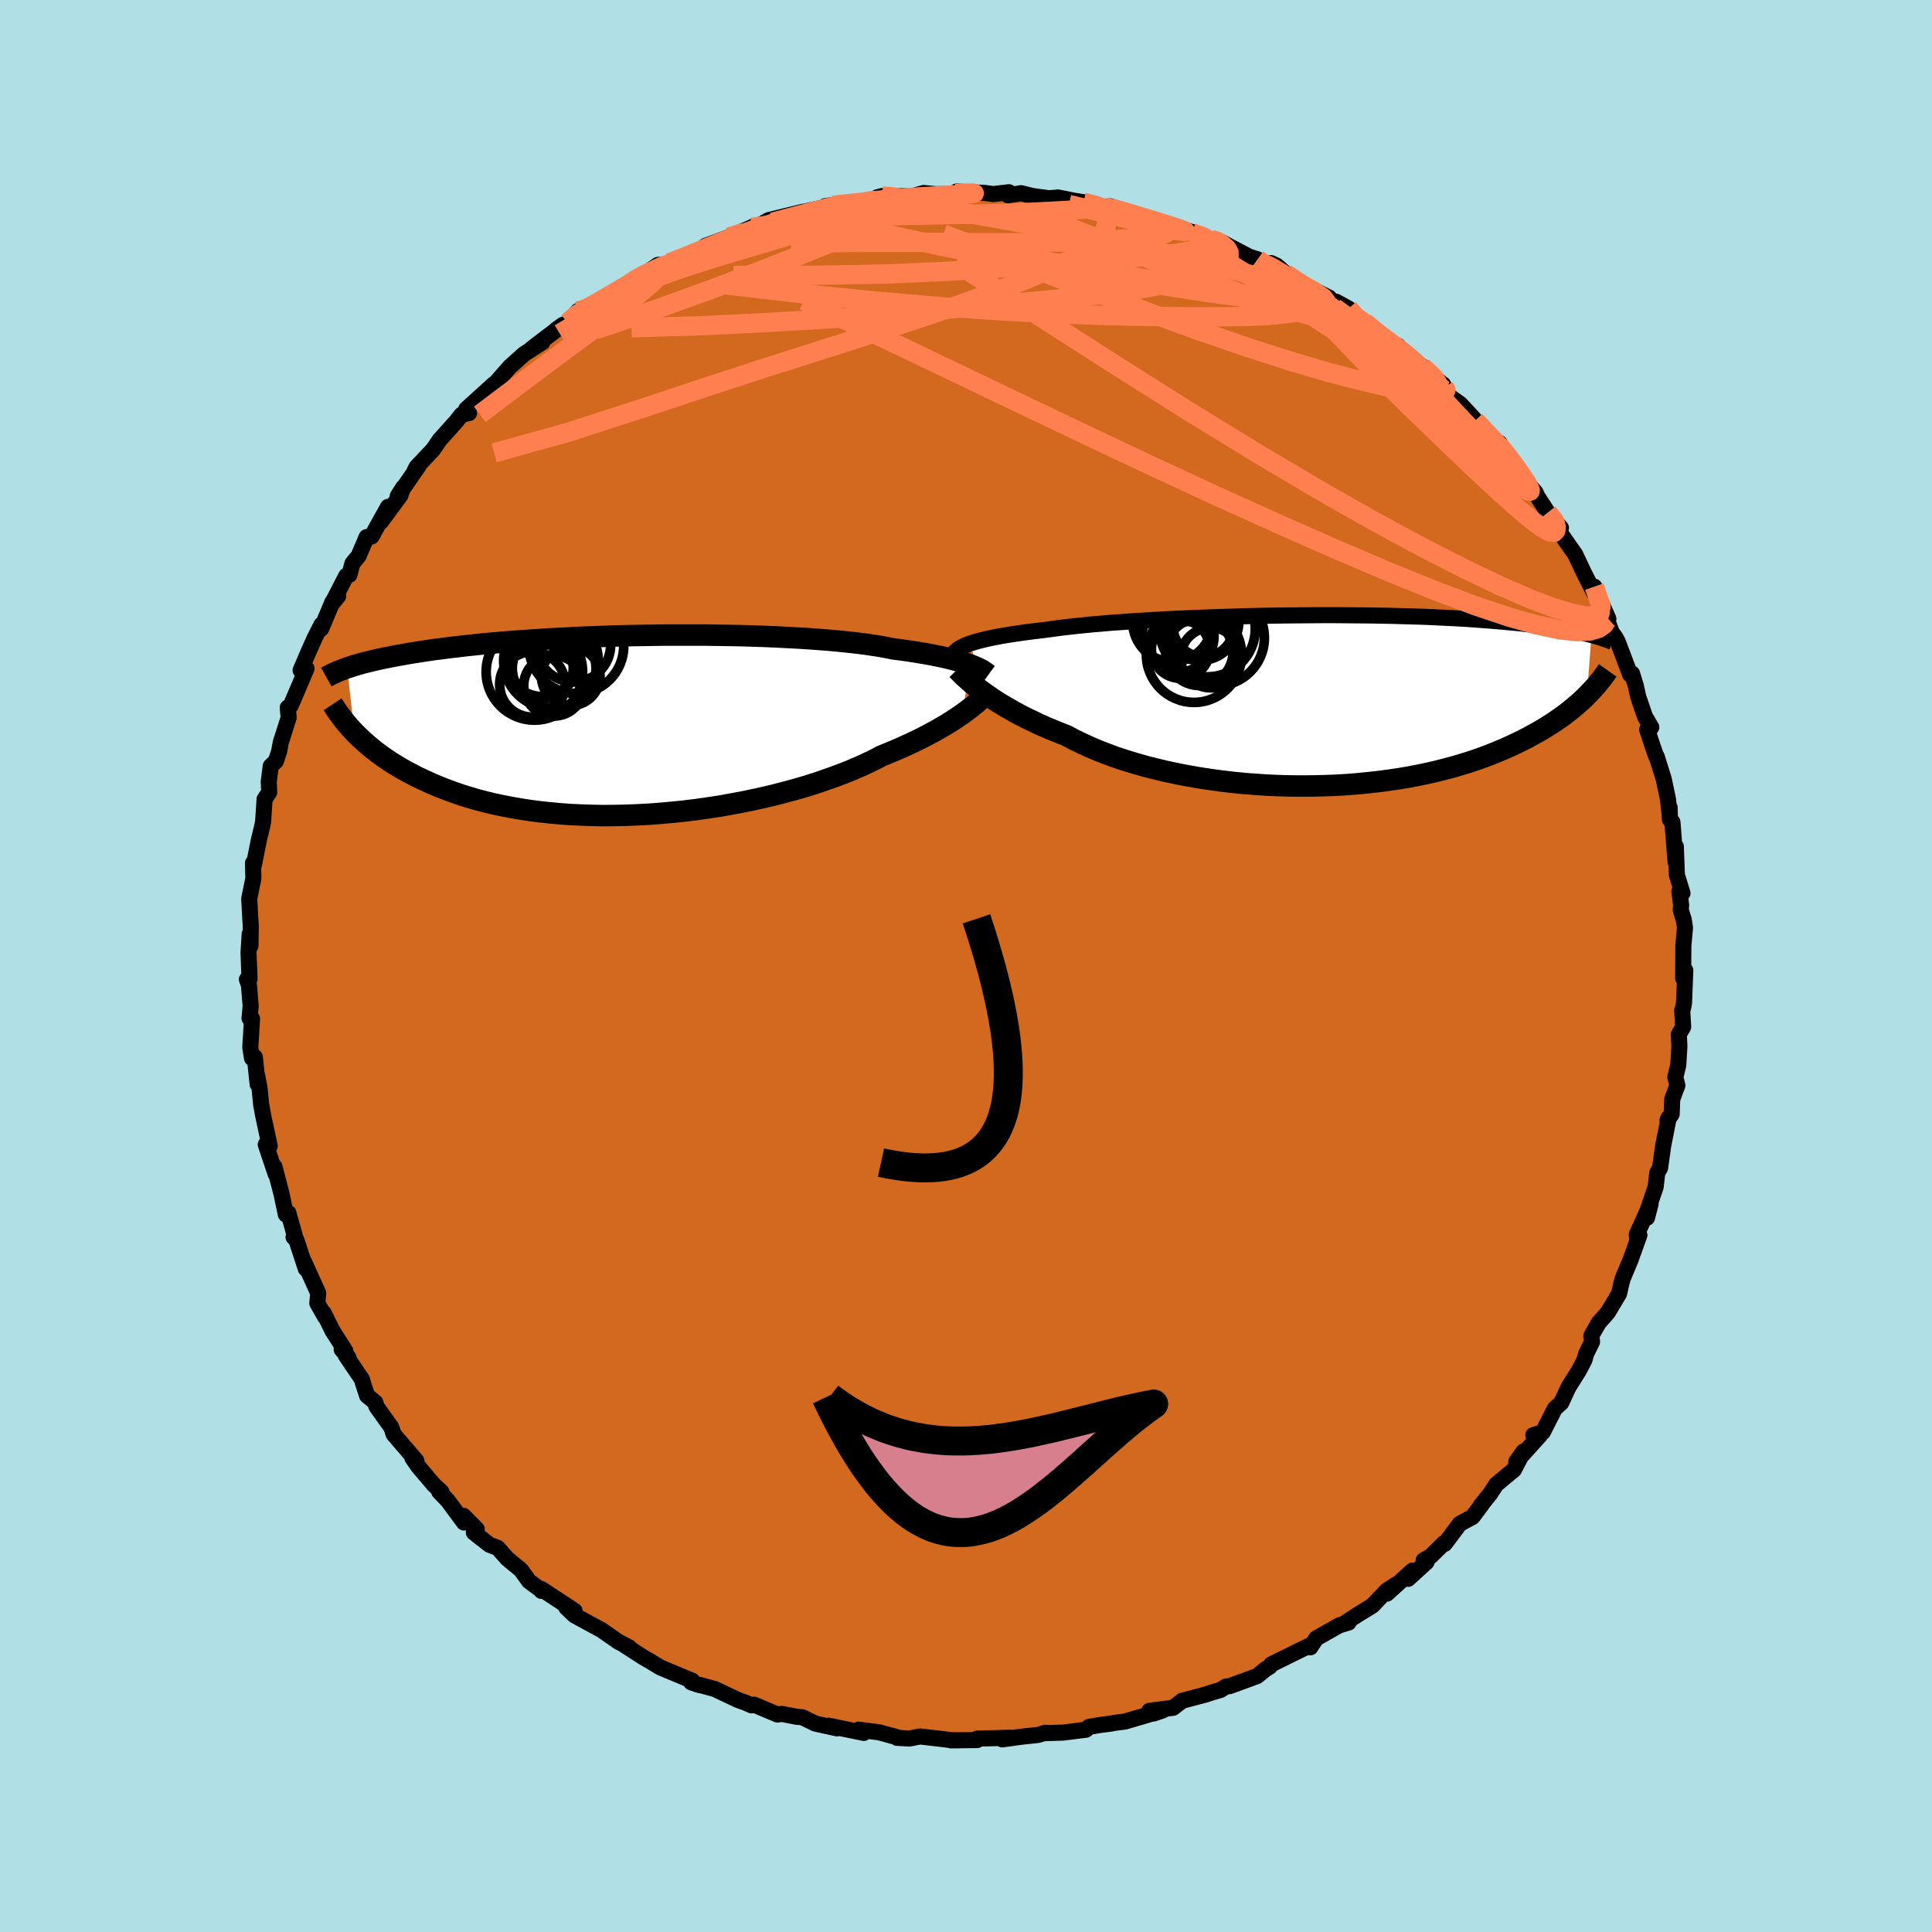 <svg viewBox="-100 -100 200 200" xmlns="http://www.w3.org/2000/svg" width="500" height="500" id="face-svg">
    <defs>
      <clipPath id="leftEyeClipPath">
        <polyline points="35.43,-6.29 35.11,-6.4 34.76,-6.52 34.38,-6.63 33.97,-6.75 33.53,-6.86 33.07,-6.98 32.57,-7.09 32.04,-7.2 31.49,-7.31 30.9,-7.42 30.28,-7.52 29.64,-7.63 28.97,-7.73 28.26,-7.83 27.54,-7.92 26.88,-8.05 26.18,-8.18 25.42,-8.3 24.61,-8.42 23.74,-8.53 22.84,-8.63 21.88,-8.73 20.88,-8.82 19.84,-8.9 18.77,-8.98 17.65,-9.05 16.51,-9.11 15.34,-9.17 14.14,-9.22 12.92,-9.26 11.68,-9.3 10.42,-9.32 9.16,-9.34 7.88,-9.36 6.6,-9.36 5.32,-9.36 4.04,-9.36 2.76,-9.34 1.49,-9.32 0.22,-9.3 -1.02,-9.27 -2.26,-9.23 -3.47,-9.18 -4.67,-9.14 -5.85,-9.08 -7,-9.02 -8.12,-8.96 -9.22,-8.89 -10.29,-8.82 -11.33,-8.75 -12.34,-8.67 -13.32,-8.59 -14.27,-8.51 -15.18,-8.42 -16.06,-8.33 -16.91,-8.24 -17.73,-8.14 -18.51,-8.05 -19.27,-7.95 -19.99,-7.86 -20.68,-7.76 -21.34,-7.66 -21.98,-7.56 -22.59,-7.46 -23.17,-7.36 -23.73,-7.26 -24.27,-7.16 -24.78,-7.06 -25.27,-6.96 -25.74,-6.86 -26.19,-6.76 -26.61,-6.66 -27.02,-6.56 -27.4,-6.46 -27.76,-6.36 -28.11,-6.26 -28.44,-6.16 -28.75,-6.06 -29.04,-5.96 -28.3,0.7 -28,1.01 -27.68,1.31 -27.35,1.62 -27,1.93 -26.63,2.24 -26.25,2.55 -25.85,2.86 -25.42,3.17 -24.98,3.48 -24.52,3.79 -24.04,4.09 -23.53,4.39 -23.01,4.69 -22.46,4.98 -21.89,5.28 -21.3,5.56 -20.68,5.85 -20.04,6.13 -19.37,6.41 -18.67,6.68 -17.95,6.94 -17.2,7.2 -16.42,7.44 -15.61,7.68 -14.77,7.9 -13.9,8.11 -13,8.3 -12.07,8.48 -11.11,8.65 -10.13,8.8 -9.12,8.93 -8.08,9.04 -7.02,9.14 -5.94,9.22 -4.83,9.27 -3.71,9.31 -2.56,9.33 -1.4,9.32 -0.22,9.3 0.96,9.25 2.16,9.19 3.36,9.1 4.57,8.99 5.79,8.87 7,8.72 8.21,8.55 9.41,8.37 10.6,8.16 11.79,7.94 12.95,7.7 14.1,7.45 15.23,7.18 16.34,6.89 17.42,6.6 18.48,6.29 19.5,5.97 20.48,5.63 21.44,5.29 22.35,4.95 23.22,4.6 24.06,4.24 24.84,3.88 25.59,3.52 26.29,3.15 27.02,2.85 27.74,2.55 28.43,2.25 29.09,1.95 29.73,1.65 30.34,1.35 30.93,1.05 31.49,0.75 32.02,0.46 32.52,0.17 33,-0.11 33.45,-0.39 33.88,-0.67 34.27,-0.93 34.65,-1.19" />
      </clipPath>
      <clipPath id="rightEyeClipPath">
        <polyline points="-35.93,-5.91 -35.61,-6.01 -35.27,-6.11 -34.9,-6.21 -34.5,-6.31 -34.06,-6.41 -33.6,-6.51 -33.11,-6.6 -32.58,-6.7 -32.03,-6.79 -31.44,-6.88 -30.83,-6.97 -30.19,-7.06 -29.51,-7.15 -28.81,-7.23 -28.08,-7.32 -27.43,-7.41 -26.71,-7.51 -25.95,-7.6 -25.14,-7.69 -24.27,-7.78 -23.36,-7.87 -22.4,-7.95 -21.4,-8.04 -20.36,-8.11 -19.28,-8.19 -18.17,-8.26 -17.02,-8.33 -15.85,-8.4 -14.65,-8.46 -13.43,-8.51 -12.19,-8.56 -10.94,-8.61 -9.68,-8.65 -8.4,-8.69 -7.12,-8.73 -5.84,-8.76 -4.56,-8.78 -3.29,-8.8 -2.02,-8.81 -0.77,-8.82 0.48,-8.83 1.71,-8.83 2.92,-8.82 4.11,-8.81 5.28,-8.8 6.43,-8.78 7.55,-8.76 8.64,-8.73 9.71,-8.7 10.74,-8.67 11.75,-8.63 12.72,-8.58 13.66,-8.54 14.57,-8.49 15.45,-8.44 16.29,-8.38 17.1,-8.32 17.88,-8.26 18.63,-8.2 19.34,-8.14 20.03,-8.07 20.69,-8.01 21.32,-7.94 21.93,-7.87 22.51,-7.8 23.07,-7.73 23.6,-7.66 24.11,-7.59 24.6,-7.52 25.06,-7.44 25.51,-7.37 25.93,-7.3 26.33,-7.22 26.71,-7.15 27.07,-7.07 27.42,-7 27.75,-6.92 28.05,-6.85 28.35,-6.77 27.88,-0.52 27.6,-0.24 27.3,0.04 26.98,0.32 26.65,0.61 26.3,0.9 25.93,1.19 25.55,1.49 25.15,1.78 24.72,2.07 24.28,2.37 23.82,2.66 23.34,2.96 22.84,3.25 22.31,3.54 21.77,3.84 21.2,4.13 20.61,4.42 19.99,4.71 19.35,5 18.68,5.28 17.99,5.56 17.26,5.84 16.51,6.11 15.73,6.37 14.92,6.62 14.08,6.87 13.21,7.1 12.31,7.33 11.39,7.54 10.43,7.74 9.45,7.93 8.44,8.1 7.41,8.25 6.36,8.39 5.28,8.51 4.18,8.62 3.06,8.71 1.92,8.78 0.77,8.82 -0.4,8.85 -1.58,8.86 -2.77,8.85 -3.96,8.82 -5.16,8.77 -6.36,8.69 -7.56,8.6 -8.76,8.48 -9.95,8.34 -11.13,8.18 -12.3,8 -13.45,7.8 -14.59,7.58 -15.71,7.34 -16.8,7.08 -17.87,6.81 -18.92,6.51 -19.93,6.2 -20.9,5.88 -21.85,5.53 -22.75,5.18 -23.62,4.81 -24.44,4.43 -25.23,4.05 -25.97,3.65 -26.73,3.35 -27.47,3.05 -28.19,2.75 -28.88,2.44 -29.54,2.12 -30.19,1.81 -30.8,1.5 -31.39,1.18 -31.95,0.86 -32.49,0.55 -33,0.24 -33.48,-0.07 -33.93,-0.37 -34.36,-0.67 -34.76,-0.96" />
      </clipPath>
      <filter id="fuzzy">
        <feTurbulence id="turbulence" baseFrequency="0.05" numOctaves="3" type="noise" result="noise" />
        <feDisplacementMap in="SourceGraphic" in2="noise" scale="2" />
      </filter>
      <linearGradient id="rainbowGradient" x1="0%" y1="0%" x2="100%" y2="0%">
        <stop offset="0%" style="stop-color: [object Object]; stop-opacity: 1" />
        <stop offset="50%" style="stop-color: [object Object]; stop-opacity: 1" />
        <stop offset="100%" style="stop-color: [object Object]; stop-opacity: 1" />
      </linearGradient>
    </defs>
    <rect x="-100" y="-100" width="100%" height="100%" fill="rgb(176, 224, 230)" />
    <polyline id="faceContour" points="74.24,1.25 74.46,0.45 74.33,3.83 74.23,4.37 74.14,4.58 74.24,6.31 73.79,7.08 73.85,8.32 73.73,10.29 73.43,11.5 73.64,12.37 73.11,13.78 73.05,15.33 72.62,15.98 72.75,15.68 72.17,18.62 71.85,20.91 71.56,21.41 71.39,22.88 70.47,25.57 70.5,26.06 70.87,24.62 69.44,27.79 69.48,28.24 69.71,27.86 68.8,30.4 67.97,32.39 67.81,33 67.61,33.91 66.46,35.84 66.3,36.03 65.49,36.95 64.73,38.28 64.81,38.9 64.19,40.16 64.03,40.76 63.49,41.81 62.37,43.6 61.62,45.22 60.96,45.81 59.71,48.26 58.73,48.56 59.42,48.58 56.97,51.3 57.71,50.26 56.72,52.15 54.88,53.68 54.29,54.6 53.27,55.87 53.39,55.75 52.44,57.03 51.12,57.74 49.56,59.82 49.47,59.76 48.11,61.1 47.38,61.52 47.68,61.7 45.77,63.44 46.21,62.59 43.58,64.97 44.58,63.99 43.55,64.66 42.08,66.21 40.52,67.17 39.39,67.91 39.61,67.96 38.63,68.26 36.26,69.6 35.65,70.53 35.64,70.31 34.21,71.01 31.61,72.29 31.46,72.51 30.98,72.82 30.13,73.51 27.32,74.54 26.91,74.59 26.36,74.94 25.5,75.19 24.81,75.42 22.38,76.06 21.44,76.79 18.99,77.1 19.44,77.38 20.37,77.06 16.47,78.21 15.31,78.36 15.11,78.41 13.8,78.58 12.72,78.77 12.42,79.06 10.02,79.36 8,79.42 8.2,79.38 7.46,79.6 5.69,79.79 3.75,80.06 4.58,79.89 1.16,79.98 1.16,80.13 -1.58,80.16 -0.79,80.16 -1.64,80.13 -2.39,80.03 -4.76,79.76 -5.86,79.97 -7.14,79.9 -7.09,79.85 -8.99,79.33 -11.13,79.05 -10.58,79.39 -14.24,78.64 -13.35,78.92 -15.61,78.42 -16.94,77.77 -17.53,77.72 -19.09,77.42 -19.51,77.49 -21.93,76.47 -22.19,76.54 -22.75,76.29 -23.61,75.98 -26.02,74.84 -27.58,74.42 -27.6,74.44 -28.44,74.16 -28.34,73.99 -30.91,72.92 -31.66,72.6 -32.73,71.95 -33.38,71.58 -35.38,70.29 -34.88,70.53 -35.99,69.95 -37.73,68.74 -39.17,67.96 -40.54,67.21 -41.37,66.42 -40.52,66.75 -43.98,64.48 -43.95,64.69 -43.92,64.65 -45.24,63.68 -46.08,62.51 -47.47,61.37 -48.47,60.24 -49.34,59.91 -50.95,58.64 -50.65,58.3 -52.01,56.92 -51.97,57.61 -53.64,55.35 -54.54,54.41 -54.31,54.43 -55.11,53.69 -56.7,51.81 -57.31,50.93 -56.89,51.23 -59.25,48.48 -59.49,47.76 -61.04,45.59 -61.14,45.18 -62,44.48 -62.44,43.13 -62.53,42.79 -64.22,40.29 -63.94,40.52 -64.63,39.69 -64.25,39.85 -65.57,37.78 -66.5,35.9 -66.36,36.3 -67.15,34.91 -67.06,33.86 -68.53,30.61 -68.34,31.35 -69.32,28.36 -69.61,28.07 -69.49,27.9 -70.15,25.56 -70.41,25.72 -70.85,23.63 -71.59,20.77 -71.46,21.55 -72.49,18.48 -72.13,18.62 -72.08,18.63 -72.75,15.52 -72.96,14.37 -73.14,12.58 -73.39,11.3 -73.33,12.24 -73.62,9.43 -73.91,9.55 -74.09,8.44 -73.91,5.46 -74.17,5.41 -74.05,4.15 -74.23,1.97 -74.44,1.38 -74.17,1.33 -74.27,-1.38 -74.15,-3.31 -74.07,-2.09 -74.04,-4.15 -74.09,-4.94 -74.2,-6.97 -73.77,-9.08 -73.81,-10.66 -73.72,-10.46 -73.19,-13.1 -72.85,-14.49 -72.76,-14.97 -72.61,-17.27 -72.13,-17.98 -72.18,-19.08 -71.97,-20.7 -71.44,-21.2 -71.11,-22.19 -70.93,-23.16 -70.12,-25.7 -70.21,-26.76 -69.9,-26.96 -68.75,-29.65 -68.27,-30.79 -68.88,-30.61 -68.13,-32.37 -67.44,-33.92 -66.72,-35.34 -66.75,-34.91 -65.58,-37.7 -64.99,-38.29 -65.65,-37.49 -64.15,-40.4 -63.83,-40.49 -63.52,-41.67 -62.88,-42.45 -62.05,-44.4 -61.54,-44.46 -59.83,-47.53 -60.58,-45.97 -58.55,-48.72 -58.28,-49.51 -58.83,-48.64 -56.64,-51.8 -57.23,-50.95 -56.88,-51.65 -55.17,-53.46 -54.48,-54.47 -52.74,-56.41 -52.22,-57.07 -51.45,-57.24 -51.74,-57.64 -48.86,-60.25 -49.22,-59.73 -48.52,-60.55 -47.2,-62.05 -45.76,-63.34 -43.85,-64.57 -45.06,-63.82 -44.66,-64.15 -41.73,-66.37 -42.42,-65.88 -41.23,-66.61 -40.17,-67.8 -39.59,-67.8 -38.63,-68.4 -36.68,-69.54 -35.02,-70.52 -34.09,-71.28 -32.77,-71.73 -33.31,-71.61 -31.88,-72.58 -31.15,-72.62 -30.71,-72.79 -27.61,-74.01 -27.42,-74.05 -26.98,-74.54 -24.55,-75.45 -23.6,-75.85 -22.18,-76.47 -22.06,-76.54 -21.68,-76.5 -20.43,-77.21 -16.85,-78.08 -16.79,-77.92 -16.72,-78.09 -13.78,-78.73 -14.58,-78.66 -11.88,-79.06 -11.26,-78.92 -9.27,-79.45 -9.2,-79.57 -8.68,-79.71 -7.59,-79.59 -6.84,-79.7 -5.59,-79.68 -4.38,-80.02 -3.14,-79.9 -1.07,-79.92 -0.98,-80.17 1.92,-80.03 2.82,-79.91 4.44,-80.1 4.35,-79.78 5.7,-80 6.87,-79.71 8.58,-79.48 9.42,-79.54 9.5,-79.56 11.31,-79.2 12.15,-79.07 14.36,-78.57 14.48,-78.45 14.93,-78.64 16.37,-78.19 17.45,-77.68 18.57,-77.4 19.6,-77.18 23.77,-75.86 23.39,-75.91 25.35,-75.22 26.1,-75.1 26.74,-74.79 27.46,-74.4 29.29,-73.44 30.18,-73.15 30.16,-72.76 31.6,-72.76 32.19,-72.48 33.09,-71.68 33.31,-71.34 37.6,-69.18 37.64,-68.75 38.31,-68.77 39.6,-68.06 40.35,-67.37 39.89,-67.53 41.26,-66.65 42.83,-65.41 43.22,-64.79 45.16,-63.72 44.73,-64.2 45.24,-63.47 47.24,-62.06 49.32,-60.22 49.39,-60.2 49.98,-59.02 51.13,-58.21 51.71,-57.6 52.62,-56.61 52.72,-56.47 54.91,-54.01 55.22,-54.15 55.8,-53.14 57.68,-50.78 57.41,-50.86 57.88,-50.27 58.96,-49.02 59.13,-48.64 60.23,-46.94 61.59,-45.35 60.78,-46.26 61.7,-44.56 62.24,-43.79 63.08,-42.59 63.92,-40.8 65.01,-38.65 65.04,-39.27 66.5,-35.93 66.21,-36.25 66.84,-34.54 67.21,-34.04 67.46,-33.59 68.76,-30.16 68.95,-30.27 69.34,-29 69.59,-27.86 70.29,-25.82 70.94,-24.71 70.51,-24.48 71.1,-22.7 71.43,-21.75 71.5,-21.68 72.23,-19.35 72.67,-17.26 72.85,-15.57 72.84,-16.4 72.87,-15.15 73.13,-14.9 73.45,-10.79 73.48,-12.37 73.59,-9.42 74.17,-7.54 73.85,-7.73 74.03,-6.31 73.99,-5.8 74.3,-4.8 74.43,-3.96 74.26,-2.12 74.24,1.25 74.46,0.45" fill="rgb(210, 105, 30)" stroke="black" stroke-width="1.667" stroke-linejoin="round" filter="url(#fuzzy)" />
    <g transform="translate(36.4 -27.49)">
      <polyline id="rightCountour" points="-35.93,-5.91 -35.61,-6.01 -35.27,-6.11 -34.9,-6.21 -34.5,-6.31 -34.06,-6.41 -33.6,-6.51 -33.11,-6.6 -32.58,-6.7 -32.03,-6.79 -31.44,-6.88 -30.83,-6.97 -30.19,-7.06 -29.51,-7.15 -28.81,-7.23 -28.08,-7.32 -27.43,-7.41 -26.71,-7.51 -25.95,-7.6 -25.14,-7.69 -24.27,-7.78 -23.36,-7.87 -22.4,-7.95 -21.4,-8.04 -20.36,-8.11 -19.28,-8.19 -18.17,-8.26 -17.02,-8.33 -15.85,-8.4 -14.65,-8.46 -13.43,-8.51 -12.19,-8.56 -10.94,-8.61 -9.68,-8.65 -8.4,-8.69 -7.12,-8.73 -5.84,-8.76 -4.56,-8.78 -3.29,-8.8 -2.02,-8.81 -0.77,-8.82 0.48,-8.83 1.71,-8.83 2.92,-8.82 4.11,-8.81 5.28,-8.8 6.43,-8.78 7.55,-8.76 8.64,-8.73 9.71,-8.7 10.74,-8.67 11.75,-8.63 12.72,-8.58 13.66,-8.54 14.57,-8.49 15.45,-8.44 16.29,-8.38 17.1,-8.32 17.88,-8.26 18.63,-8.2 19.34,-8.14 20.03,-8.07 20.69,-8.01 21.32,-7.94 21.93,-7.87 22.51,-7.8 23.07,-7.73 23.6,-7.66 24.11,-7.59 24.6,-7.52 25.06,-7.44 25.51,-7.37 25.93,-7.3 26.33,-7.22 26.71,-7.15 27.07,-7.07 27.42,-7 27.75,-6.92 28.05,-6.85 28.35,-6.77 27.88,-0.52 27.6,-0.24 27.3,0.04 26.98,0.32 26.65,0.61 26.3,0.9 25.93,1.19 25.55,1.49 25.15,1.78 24.72,2.07 24.28,2.37 23.82,2.66 23.34,2.96 22.84,3.25 22.31,3.54 21.77,3.84 21.2,4.13 20.61,4.42 19.99,4.71 19.35,5 18.68,5.28 17.99,5.56 17.26,5.84 16.51,6.11 15.73,6.37 14.92,6.62 14.08,6.87 13.21,7.1 12.31,7.33 11.39,7.54 10.43,7.74 9.45,7.93 8.44,8.1 7.41,8.25 6.36,8.39 5.28,8.51 4.18,8.62 3.06,8.71 1.92,8.78 0.77,8.82 -0.4,8.85 -1.58,8.86 -2.77,8.85 -3.96,8.82 -5.16,8.77 -6.36,8.69 -7.56,8.6 -8.76,8.48 -9.95,8.34 -11.13,8.18 -12.3,8 -13.45,7.8 -14.59,7.58 -15.71,7.34 -16.8,7.08 -17.87,6.81 -18.92,6.51 -19.93,6.2 -20.9,5.88 -21.85,5.53 -22.75,5.18 -23.62,4.81 -24.44,4.43 -25.23,4.05 -25.97,3.65 -26.73,3.35 -27.47,3.05 -28.19,2.75 -28.88,2.44 -29.54,2.12 -30.19,1.81 -30.8,1.5 -31.39,1.18 -31.95,0.86 -32.49,0.55 -33,0.24 -33.48,-0.07 -33.93,-0.37 -34.36,-0.67 -34.76,-0.96" fill="white" stroke="white" stroke-width="0" stroke-linejoin="round" filter="url(#fuzzy)" />
    </g>
    <g transform="translate(-35.02 -24.9)">
      <polyline id="leftCountour" points="35.43,-6.29 35.11,-6.4 34.76,-6.52 34.38,-6.63 33.97,-6.75 33.53,-6.86 33.07,-6.98 32.57,-7.09 32.04,-7.2 31.49,-7.31 30.9,-7.42 30.28,-7.52 29.64,-7.63 28.97,-7.73 28.26,-7.83 27.54,-7.92 26.88,-8.05 26.18,-8.18 25.42,-8.3 24.61,-8.42 23.74,-8.53 22.84,-8.63 21.88,-8.73 20.88,-8.82 19.84,-8.9 18.77,-8.98 17.65,-9.05 16.51,-9.11 15.34,-9.17 14.14,-9.22 12.92,-9.26 11.68,-9.3 10.42,-9.32 9.16,-9.34 7.88,-9.36 6.6,-9.36 5.32,-9.36 4.04,-9.36 2.76,-9.34 1.49,-9.32 0.22,-9.3 -1.02,-9.27 -2.26,-9.23 -3.47,-9.18 -4.67,-9.14 -5.85,-9.08 -7,-9.02 -8.12,-8.96 -9.22,-8.89 -10.29,-8.82 -11.33,-8.75 -12.34,-8.67 -13.32,-8.59 -14.27,-8.51 -15.18,-8.42 -16.06,-8.33 -16.91,-8.24 -17.73,-8.14 -18.51,-8.05 -19.27,-7.95 -19.99,-7.86 -20.68,-7.76 -21.34,-7.66 -21.98,-7.56 -22.59,-7.46 -23.17,-7.36 -23.73,-7.26 -24.27,-7.16 -24.78,-7.06 -25.27,-6.96 -25.74,-6.86 -26.19,-6.76 -26.61,-6.66 -27.02,-6.56 -27.4,-6.46 -27.76,-6.36 -28.11,-6.26 -28.44,-6.16 -28.75,-6.06 -29.04,-5.96 -28.3,0.7 -28,1.01 -27.68,1.31 -27.35,1.62 -27,1.93 -26.63,2.24 -26.25,2.55 -25.85,2.86 -25.42,3.17 -24.98,3.48 -24.52,3.79 -24.04,4.09 -23.53,4.39 -23.01,4.69 -22.46,4.98 -21.89,5.28 -21.3,5.56 -20.68,5.85 -20.04,6.13 -19.37,6.41 -18.67,6.68 -17.95,6.94 -17.2,7.2 -16.42,7.44 -15.61,7.68 -14.77,7.9 -13.9,8.11 -13,8.3 -12.07,8.48 -11.11,8.65 -10.13,8.8 -9.12,8.93 -8.08,9.04 -7.02,9.14 -5.94,9.22 -4.83,9.27 -3.71,9.31 -2.56,9.33 -1.4,9.32 -0.22,9.3 0.96,9.25 2.16,9.19 3.36,9.1 4.57,8.99 5.79,8.87 7,8.72 8.21,8.55 9.41,8.37 10.6,8.16 11.79,7.94 12.95,7.7 14.1,7.45 15.23,7.18 16.34,6.89 17.42,6.6 18.48,6.29 19.5,5.97 20.48,5.63 21.44,5.29 22.35,4.95 23.22,4.6 24.06,4.24 24.84,3.88 25.59,3.52 26.29,3.15 27.02,2.85 27.74,2.55 28.43,2.25 29.09,1.95 29.73,1.65 30.34,1.35 30.93,1.05 31.49,0.75 32.02,0.46 32.52,0.17 33,-0.11 33.45,-0.39 33.88,-0.67 34.27,-0.93 34.65,-1.19" fill="white" stroke="white" stroke-width="0" stroke-linejoin="round" filter="url(#fuzzy)" />
    </g>
    <g transform="translate(36.4 -27.49)">
      <polyline id="rightUpper" points="-37.68,-4.83 -37.6,-4.94 -37.5,-5.05 -37.38,-5.16 -37.25,-5.27 -37.09,-5.38 -36.91,-5.48 -36.7,-5.59 -36.47,-5.7 -36.21,-5.8 -35.93,-5.91 -35.61,-6.01 -35.27,-6.11 -34.9,-6.21 -34.5,-6.31 -34.06,-6.41 -33.6,-6.51 -33.11,-6.6 -32.58,-6.7 -32.03,-6.79 -31.44,-6.88 -30.83,-6.97 -30.19,-7.06 -29.51,-7.15 -28.81,-7.23 -28.08,-7.32 -27.43,-7.41 -26.71,-7.51 -25.95,-7.6 -25.14,-7.69 -24.27,-7.78 -23.36,-7.87 -22.4,-7.95 -21.4,-8.04 -20.36,-8.11 -19.28,-8.19 -18.17,-8.26 -17.02,-8.33 -15.85,-8.4 -14.65,-8.46 -13.43,-8.51 -12.19,-8.56 -10.94,-8.61 -9.68,-8.65 -8.4,-8.69 -7.12,-8.73 -5.84,-8.76 -4.56,-8.78 -3.29,-8.8 -2.02,-8.81 -0.77,-8.82 0.48,-8.83 1.71,-8.83 2.92,-8.82 4.11,-8.81 5.28,-8.8 6.43,-8.78 7.55,-8.76 8.64,-8.73 9.71,-8.7 10.74,-8.67 11.75,-8.63 12.72,-8.58 13.66,-8.54 14.57,-8.49 15.45,-8.44 16.29,-8.38 17.1,-8.32 17.88,-8.26 18.63,-8.2 19.34,-8.14 20.03,-8.07 20.69,-8.01 21.32,-7.94 21.93,-7.87 22.51,-7.8 23.07,-7.73 23.6,-7.66 24.11,-7.59 24.6,-7.52 25.06,-7.44 25.51,-7.37 25.93,-7.3 26.33,-7.22 26.71,-7.15 27.07,-7.07 27.42,-7 27.75,-6.92 28.05,-6.85 28.35,-6.77 28.62,-6.7 28.89,-6.62 29.14,-6.55 29.37,-6.47 29.59,-6.4 29.8,-6.33 30,-6.26 30.18,-6.19 30.35,-6.12 30.52,-6.05" fill="none" stroke="black" stroke-width="1.667" stroke-linejoin="round" filter="url(#fuzzy)" />
      <polyline id="rightLower" points="-37.32,-3.2 -37.17,-3.05 -37,-2.88 -36.81,-2.69 -36.6,-2.48 -36.35,-2.26 -36.09,-2.02 -35.8,-1.77 -35.48,-1.51 -35.13,-1.24 -34.76,-0.96 -34.36,-0.67 -33.93,-0.37 -33.48,-0.07 -33,0.24 -32.49,0.55 -31.95,0.86 -31.39,1.18 -30.8,1.5 -30.19,1.81 -29.54,2.12 -28.88,2.44 -28.19,2.75 -27.47,3.05 -26.73,3.35 -25.97,3.65 -25.23,4.05 -24.44,4.43 -23.62,4.81 -22.75,5.18 -21.85,5.53 -20.9,5.88 -19.93,6.2 -18.92,6.51 -17.87,6.81 -16.8,7.08 -15.71,7.34 -14.59,7.58 -13.45,7.8 -12.3,8 -11.13,8.18 -9.95,8.34 -8.76,8.48 -7.56,8.6 -6.36,8.69 -5.16,8.77 -3.96,8.82 -2.77,8.85 -1.58,8.86 -0.4,8.85 0.77,8.82 1.92,8.78 3.06,8.71 4.18,8.62 5.28,8.51 6.36,8.39 7.41,8.25 8.44,8.1 9.45,7.93 10.43,7.74 11.39,7.54 12.31,7.33 13.21,7.1 14.08,6.87 14.92,6.62 15.73,6.37 16.51,6.11 17.26,5.84 17.99,5.56 18.68,5.28 19.35,5 19.99,4.71 20.61,4.42 21.2,4.13 21.77,3.84 22.31,3.54 22.84,3.25 23.34,2.96 23.82,2.66 24.28,2.37 24.72,2.07 25.15,1.78 25.55,1.49 25.93,1.19 26.3,0.9 26.65,0.61 26.98,0.32 27.3,0.04 27.6,-0.24 27.88,-0.52 28.15,-0.8 28.41,-1.07 28.65,-1.34 28.89,-1.61 29.1,-1.87 29.31,-2.12 29.51,-2.38 29.69,-2.63 29.86,-2.87 30.03,-3.11" fill="none" stroke="black" stroke-width="2.222" stroke-linejoin="round" filter="url(#fuzzy)" />
      <circle r="3.026" cx="-14.182" cy="-5.313" stroke="black" fill="none" stroke-width="1.0" filter="url(#fuzzy)" clip-path="url(#rightEyeClipPath)" /><circle r="4.118" cx="-15.022" cy="-8.128" stroke="black" fill="none" stroke-width="1.0" filter="url(#fuzzy)" clip-path="url(#rightEyeClipPath)" /><circle r="4.038" cx="-12.197" cy="-8.173" stroke="black" fill="none" stroke-width="1.0" filter="url(#fuzzy)" clip-path="url(#rightEyeClipPath)" /><circle r="3.154" cx="-11.817" cy="-7.678" stroke="black" fill="none" stroke-width="1.0" filter="url(#fuzzy)" clip-path="url(#rightEyeClipPath)" /><circle r="4.966" cx="-10.477" cy="-6.483" stroke="black" fill="none" stroke-width="1.0" filter="url(#fuzzy)" clip-path="url(#rightEyeClipPath)" /><circle r="4.952" cx="-11.407" cy="-7.398" stroke="black" fill="none" stroke-width="1.0" filter="url(#fuzzy)" clip-path="url(#rightEyeClipPath)" /><circle r="3.478" cx="-12.232" cy="-5.023" stroke="black" fill="none" stroke-width="1.0" filter="url(#fuzzy)" clip-path="url(#rightEyeClipPath)" /><circle r="3.726" cx="-14.452" cy="-6.643" stroke="black" fill="none" stroke-width="1.0" filter="url(#fuzzy)" clip-path="url(#rightEyeClipPath)" /><circle r="4.926" cx="-12.797" cy="-4.723" stroke="black" fill="none" stroke-width="1.0" filter="url(#fuzzy)" clip-path="url(#rightEyeClipPath)" /><circle r="3.114" cx="-11.072" cy="-4.418" stroke="black" fill="none" stroke-width="1.0" filter="url(#fuzzy)" clip-path="url(#rightEyeClipPath)" />
      </g>
    <g transform="translate(-35.02 -24.9)">
      <polyline id="leftUpper" points="37.35,-5.26 37.24,-5.34 37.12,-5.43 36.98,-5.53 36.83,-5.63 36.66,-5.74 36.46,-5.84 36.24,-5.95 36,-6.06 35.73,-6.17 35.43,-6.29 35.11,-6.4 34.76,-6.52 34.38,-6.63 33.97,-6.75 33.53,-6.86 33.07,-6.98 32.57,-7.09 32.04,-7.2 31.49,-7.31 30.9,-7.42 30.28,-7.52 29.64,-7.63 28.97,-7.73 28.26,-7.83 27.54,-7.92 26.88,-8.05 26.18,-8.18 25.42,-8.3 24.61,-8.42 23.74,-8.53 22.84,-8.63 21.88,-8.73 20.88,-8.82 19.84,-8.9 18.77,-8.98 17.65,-9.05 16.51,-9.11 15.34,-9.17 14.14,-9.22 12.92,-9.26 11.68,-9.3 10.42,-9.32 9.16,-9.34 7.88,-9.36 6.6,-9.36 5.32,-9.36 4.04,-9.36 2.76,-9.34 1.49,-9.32 0.22,-9.3 -1.02,-9.27 -2.26,-9.23 -3.47,-9.18 -4.67,-9.14 -5.85,-9.08 -7,-9.02 -8.12,-8.96 -9.22,-8.89 -10.29,-8.82 -11.33,-8.75 -12.34,-8.67 -13.32,-8.59 -14.27,-8.51 -15.18,-8.42 -16.06,-8.33 -16.91,-8.24 -17.73,-8.14 -18.51,-8.05 -19.27,-7.95 -19.99,-7.86 -20.68,-7.76 -21.34,-7.66 -21.98,-7.56 -22.59,-7.46 -23.17,-7.36 -23.73,-7.26 -24.27,-7.16 -24.78,-7.06 -25.27,-6.96 -25.74,-6.86 -26.19,-6.76 -26.61,-6.66 -27.02,-6.56 -27.4,-6.46 -27.76,-6.36 -28.11,-6.26 -28.44,-6.16 -28.75,-6.06 -29.04,-5.96 -29.32,-5.86 -29.58,-5.76 -29.83,-5.67 -30.06,-5.57 -30.28,-5.47 -30.49,-5.38 -30.69,-5.28 -30.87,-5.19 -31.04,-5.1 -31.2,-5.01" fill="none" stroke="black" stroke-width="2.222" stroke-linejoin="round" filter="url(#fuzzy)" />
      <polyline id="leftLower" points="37.02,-3.16 36.88,-3.03 36.72,-2.87 36.54,-2.71 36.34,-2.53 36.12,-2.33 35.87,-2.13 35.6,-1.91 35.31,-1.68 34.99,-1.44 34.65,-1.19 34.27,-0.93 33.88,-0.67 33.45,-0.39 33,-0.11 32.52,0.17 32.02,0.46 31.49,0.75 30.93,1.05 30.34,1.35 29.73,1.65 29.09,1.95 28.43,2.25 27.74,2.55 27.02,2.85 26.29,3.15 25.59,3.52 24.84,3.88 24.06,4.24 23.22,4.6 22.35,4.95 21.44,5.29 20.48,5.63 19.5,5.97 18.48,6.29 17.42,6.6 16.34,6.89 15.23,7.18 14.1,7.45 12.95,7.7 11.79,7.94 10.6,8.16 9.41,8.37 8.21,8.55 7,8.72 5.79,8.87 4.57,8.99 3.36,9.1 2.16,9.19 0.96,9.25 -0.22,9.3 -1.4,9.32 -2.56,9.33 -3.71,9.31 -4.83,9.27 -5.94,9.22 -7.02,9.14 -8.08,9.04 -9.12,8.93 -10.13,8.8 -11.11,8.65 -12.07,8.48 -13,8.3 -13.9,8.11 -14.77,7.9 -15.61,7.68 -16.42,7.44 -17.2,7.2 -17.95,6.94 -18.67,6.68 -19.37,6.41 -20.04,6.13 -20.68,5.85 -21.3,5.56 -21.89,5.28 -22.46,4.98 -23.01,4.69 -23.53,4.39 -24.04,4.09 -24.52,3.79 -24.98,3.48 -25.42,3.17 -25.85,2.86 -26.25,2.55 -26.63,2.24 -27,1.93 -27.35,1.62 -27.68,1.31 -28,1.01 -28.3,0.7 -28.58,0.4 -28.85,0.1 -29.11,-0.2 -29.35,-0.5 -29.58,-0.79 -29.79,-1.08 -30,-1.36 -30.19,-1.64 -30.37,-1.92 -30.55,-2.19" fill="none" stroke="black" stroke-width="2.222" stroke-linejoin="round" filter="url(#fuzzy)" />
      <circle r="3.386" cx="-9.871" cy="-4.248" stroke="black" fill="none" stroke-width="1.0" filter="url(#fuzzy)" clip-path="url(#leftEyeClipPath)" /><circle r="4.902" cx="-5.316" cy="-8.213" stroke="black" fill="none" stroke-width="1.0" filter="url(#fuzzy)" clip-path="url(#leftEyeClipPath)" /><circle r="4.334" cx="-7.616" cy="-5.903" stroke="black" fill="none" stroke-width="1.0" filter="url(#fuzzy)" clip-path="url(#leftEyeClipPath)" /><circle r="3.764" cx="-8.871" cy="-6.763" stroke="black" fill="none" stroke-width="1.0" filter="url(#fuzzy)" clip-path="url(#leftEyeClipPath)" /><circle r="4.894" cx="-7.946" cy="-6.693" stroke="black" fill="none" stroke-width="1.0" filter="url(#fuzzy)" clip-path="url(#leftEyeClipPath)" /><circle r="3.848" cx="-5.611" cy="-8.348" stroke="black" fill="none" stroke-width="1.0" filter="url(#fuzzy)" clip-path="url(#leftEyeClipPath)" /><circle r="3.128" cx="-7.641" cy="-4.103" stroke="black" fill="none" stroke-width="1.0" filter="url(#fuzzy)" clip-path="url(#leftEyeClipPath)" /><circle r="3.032" cx="-5.896" cy="-5.098" stroke="black" fill="none" stroke-width="1.0" filter="url(#fuzzy)" clip-path="url(#leftEyeClipPath)" /><circle r="4.992" cx="-9.661" cy="-5.543" stroke="black" fill="none" stroke-width="1.0" filter="url(#fuzzy)" clip-path="url(#leftEyeClipPath)" /><circle r="3.174" cx="-8.806" cy="-5.933" stroke="black" fill="none" stroke-width="1.0" filter="url(#fuzzy)" clip-path="url(#leftEyeClipPath)" />
    </g>
    <g id="hairs">
      <polyline points="14.36,-78.57 14.69,-78.49 15.44,-78.34 16.47,-78.06 17.67,-77.7 18.94,-77.31 20.18,-76.93 21.27,-76.59 22.08,-76.32 22.57,-76.14 22.71,-76.05 22.52,-76.04 22,-76.11 21.12,-76.27 19.84,-76.55 18.15,-76.97 16.05,-77.5 13.58,-78.13 10.65,-78.83" fill="none" stroke="rgb(255, 127, 80)" stroke-width="2" stroke-linejoin="round" filter="url(#fuzzy)" /><polyline points="33.09,-71.68 34.2,-70.94 35.5,-70.09 36.23,-69.52 36.38,-69.19 36.04,-69 35.28,-68.91 34.15,-68.88 32.68,-68.91 30.85,-69.02 28.6,-69.24 25.88,-69.59 22.62,-70.08 18.79,-70.69 14.36,-71.41 9.3,-72.27 3.56,-73.31 -2.85,-74.57 -9.76,-76.11" fill="none" stroke="rgb(255, 127, 80)" stroke-width="2" stroke-linejoin="round" filter="url(#fuzzy)" /><polyline points="47.24,-62.06 48.48,-60.88 48.87,-60.24 48.85,-59.81 48.5,-59.54 47.79,-59.43 46.68,-59.47 45.14,-59.68 43.1,-60.07 40.53,-60.67 37.36,-61.5 33.56,-62.62 29.13,-64.04 24.05,-65.79 18.37,-67.85 12.11,-70.22 5.25,-72.87 -2.35,-75.78" fill="none" stroke="rgb(255, 127, 80)" stroke-width="2" stroke-linejoin="round" filter="url(#fuzzy)" /><polyline points="12.15,-79.07 13.51,-78.71 14.08,-78.46 14.37,-78.16 14.55,-77.74 14.6,-77.19 14.5,-76.54 14.16,-75.79 13.48,-74.96 12.37,-74.07 10.75,-73.12 8.62,-72.08 5.97,-70.95 2.82,-69.73 -0.82,-68.41 -4.96,-67 -9.61,-65.48 -14.79,-63.83 -20.53,-62.01 -26.85,-59.95 -33.73,-57.66 -41.11,-55.27 -48.85,-53.12" fill="none" stroke="rgb(255, 127, 80)" stroke-width="2" stroke-linejoin="round" filter="url(#fuzzy)" /><polyline points="65.04,-39.27 65.74,-37.28 65.63,-36.51 65.06,-36.24 64.08,-36.25 62.68,-36.53 60.78,-37.1 58.33,-38.03 55.27,-39.36 51.59,-41.12 47.27,-43.33 42.29,-46.02 36.65,-49.22 30.37,-52.94 23.46,-57.17 15.94,-61.91 7.81,-67.12 -1.08,-72.79" fill="none" stroke="rgb(255, 127, 80)" stroke-width="2" stroke-linejoin="round" filter="url(#fuzzy)" /><polyline points="54.91,-54.01 55.37,-53.69 56.06,-52.83 56.74,-51.91 57.28,-51.16 57.69,-50.57 57.98,-50.13 58.13,-49.83 58.11,-49.74 57.87,-49.89 57.38,-50.33 56.61,-51.1 55.54,-52.2 54.1,-53.7 52.22,-55.66 49.91,-58.13 47.4,-60.97" fill="none" stroke="rgb(255, 127, 80)" stroke-width="2" stroke-linejoin="round" filter="url(#fuzzy)" /><polyline points="-30.71,-72.79 -28.6,-73.62 -27.23,-74.19 -25.89,-74.74 -24.5,-75.3 -23.11,-75.82 -21.79,-76.29 -20.51,-76.72 -19.25,-77.12 -17.99,-77.5 -16.77,-77.84 -15.64,-78.15 -14.66,-78.41 -13.87,-78.6 -13.31,-78.73 -12.98,-78.8 -12.92,-78.81 -13.16,-78.76 -13.72,-78.62 -14.65,-78.4 -16.01,-78.06 -17.84,-77.58 -20.02,-77" fill="none" stroke="rgb(255, 127, 80)" stroke-width="2" stroke-linejoin="round" filter="url(#fuzzy)" /><polyline points="60.23,-46.94 60.88,-46.12 61.03,-45.76 61.09,-45.41 61.06,-45.09 60.87,-44.89 60.44,-44.93 59.71,-45.32 58.61,-46.13 57.08,-47.4 55.07,-49.21 52.51,-51.59 49.36,-54.6 45.59,-58.24 41.31,-62.5 36.64,-67.35" fill="none" stroke="rgb(255, 127, 80)" stroke-width="2" stroke-linejoin="round" filter="url(#fuzzy)" /><polyline points="23.39,-75.91 24.67,-75.44 25.14,-75.12 25.06,-74.8 24.55,-74.45 23.54,-74.11 21.96,-73.8 19.75,-73.54 16.87,-73.29 13.33,-73.01 9.1,-72.68 4.16,-72.3 -1.58,-71.93 -8.2,-71.64 -15.73,-71.5 -24.07,-71.49" fill="none" stroke="rgb(255, 127, 80)" stroke-width="2" stroke-linejoin="round" filter="url(#fuzzy)" /><polyline points="33.31,-71.34 35.95,-69.9 36.95,-69.21 37.25,-68.81 37.11,-68.51 36.61,-68.25 35.77,-68 34.61,-67.74 33.1,-67.51 31.2,-67.34 28.87,-67.24 26.07,-67.2 22.79,-67.21 18.99,-67.24 14.62,-67.33 9.63,-67.5 3.98,-67.79 -2.35,-68.23 -9.3,-68.83 -16.82,-69.58 -24.79,-70.5" fill="none" stroke="rgb(255, 127, 80)" stroke-width="2" stroke-linejoin="round" filter="url(#fuzzy)" /><polyline points="39.89,-67.53 41.19,-66.61 42.39,-65.69 43.41,-64.92 44.26,-64.29 45.01,-63.73 45.69,-63.19 46.29,-62.67 46.72,-62.26 46.88,-62.04 46.73,-62.06 46.27,-62.34 45.5,-62.88 44.41,-63.66 42.94,-64.72 40.97,-66.14 38.15,-68.15" fill="none" stroke="rgb(255, 127, 80)" stroke-width="2" stroke-linejoin="round" filter="url(#fuzzy)" /><polyline points="17.45,-77.68 18.54,-77.38 19.75,-76.95 20.65,-76.51 20.98,-76.13 20.68,-75.85 19.75,-75.62 18.24,-75.42 16.12,-75.24 13.38,-75.08 9.95,-74.95 5.85,-74.88 1.07,-74.88 -4.41,-74.91 -10.72,-74.91 -18.12,-74.82" fill="none" stroke="rgb(255, 127, 80)" stroke-width="2" stroke-linejoin="round" filter="url(#fuzzy)" /><polyline points="41.26,-66.65 42.47,-65.65 43.41,-64.91 44.22,-64.33 44.97,-63.76 45.74,-63.14 46.49,-62.49 47.15,-61.86 47.63,-61.33 47.9,-60.94 47.95,-60.7 47.78,-60.62 47.41,-60.68 46.86,-60.86 46.11,-61.18 45.13,-61.66 43.89,-62.32 42.34,-63.2 40.46,-64.34 38.25,-65.73 35.69,-67.37 32.78,-69.24 29.43,-71.39 25.37,-73.91" fill="none" stroke="rgb(255, 127, 80)" stroke-width="2" stroke-linejoin="round" filter="url(#fuzzy)" /><polyline points="-40.17,-67.8 -39.3,-68.06 -37.87,-68.71 -36.11,-69.53 -34.26,-70.36 -32.42,-71.12 -30.61,-71.8 -28.78,-72.43 -26.9,-73.03 -24.92,-73.64 -22.86,-74.25 -20.74,-74.88 -18.62,-75.52 -16.56,-76.15 -14.59,-76.76 -12.77,-77.33 -11.16,-77.84 -9.78,-78.29 -8.65,-78.67 -7.75,-79.01 -7.07,-79.29 -6.68,-79.5 -6.61,-79.61" fill="none" stroke="rgb(255, 127, 80)" stroke-width="2" stroke-linejoin="round" filter="url(#fuzzy)" /><polyline points="-11.26,-78.92 -9.81,-79.23 -8.62,-79.27 -7.23,-79.13 -5.52,-78.87 -3.5,-78.53 -1.2,-78.14 1.34,-77.7 4.04,-77.22 6.87,-76.71 9.76,-76.16 12.67,-75.56 15.54,-74.94 18.32,-74.31 21.01,-73.68 23.61,-73.05 26.14,-72.43 28.61,-71.8 30.97,-71.17 33.18,-70.52 35.3,-69.84" fill="none" stroke="rgb(255, 127, 80)" stroke-width="2" stroke-linejoin="round" filter="url(#fuzzy)" /><polyline points="39.6,-68.06 39.98,-67.63 40.24,-67.29 40.53,-66.89 40.7,-66.53 40.59,-66.32 40.11,-66.29 39.24,-66.43 37.99,-66.72 36.33,-67.14 34.2,-67.74 31.51,-68.58 28.18,-69.71 24.22,-71.16 19.63,-72.92 14.43,-74.98 8.54,-77.34" fill="none" stroke="rgb(255, 127, 80)" stroke-width="2" stroke-linejoin="round" filter="url(#fuzzy)" /><polyline points="-41.23,-66.61 -40.3,-67.43 -39.27,-68.06 -38.05,-68.75 -36.75,-69.51 -35.5,-70.24 -34.42,-70.87 -33.52,-71.39 -32.77,-71.8 -32.13,-72.13 -31.57,-72.38 -31.1,-72.56 -30.78,-72.65 -30.64,-72.63 -30.76,-72.49 -31.15,-72.2 -31.82,-71.76 -32.8,-71.15 -34.08,-70.36 -35.66,-69.38 -37.56,-68.21 -39.75,-66.85 -42.06,-65.47" fill="none" stroke="rgb(255, 127, 80)" stroke-width="2" stroke-linejoin="round" filter="url(#fuzzy)" /><polyline points="-8.68,-79.71 -7.82,-79.64 -7.18,-79.57 -6.7,-79.46 -6.47,-79.25 -6.55,-78.91 -7.04,-78.42 -8,-77.76 -9.49,-76.94 -11.59,-75.93 -14.36,-74.73 -17.83,-73.32 -22,-71.7 -26.85,-69.87 -32.29,-67.91 -38.36,-65.86" fill="none" stroke="rgb(255, 127, 80)" stroke-width="2" stroke-linejoin="round" filter="url(#fuzzy)" /><polyline points="30.18,-73.15 30.65,-72.81 31.6,-72.35 32.8,-71.64 34.24,-70.69 35.87,-69.56 37.59,-68.37 39.26,-67.19 40.82,-66.09 42.24,-65.05 43.55,-64.07 44.75,-63.14 45.87,-62.27 46.9,-61.48 47.79,-60.81 48.52,-60.27 49.07,-59.89 49.45,-59.65 49.66,-59.56 49.68,-59.64 49.51,-59.94" fill="none" stroke="rgb(255, 127, 80)" stroke-width="2" stroke-linejoin="round" filter="url(#fuzzy)" /><polyline points="66.5,-35.93 66.32,-35.77 66.05,-35.34 65.5,-34.95 64.6,-34.68 63.26,-34.61 61.43,-34.81 59.07,-35.31 56.15,-36.14 52.67,-37.31 48.61,-38.84 43.93,-40.73 38.62,-42.99 32.7,-45.6 26.16,-48.55 19.04,-51.85 11.27,-55.52 2.78,-59.58 -6.58,-64.06 -16.79,-68.89" fill="none" stroke="rgb(255, 127, 80)" stroke-width="2" stroke-linejoin="round" filter="url(#fuzzy)" /><polyline points="-24.55,-75.45 -23.43,-75.81 -22.13,-76.01 -20.57,-76.07 -18.6,-76.06 -16.24,-76 -13.6,-75.87 -10.77,-75.66 -7.81,-75.36 -4.73,-74.98 -1.53,-74.53 1.77,-74.03 5.13,-73.48 8.52,-72.91 11.89,-72.33 15.22,-71.74 18.53,-71.14 21.84,-70.54 25.16,-69.91 28.5,-69.26 31.76,-68.63 34.82,-68.1 37.54,-67.76" fill="none" stroke="rgb(255, 127, 80)" stroke-width="2" stroke-linejoin="round" filter="url(#fuzzy)" /><polyline points="-13.78,-78.73 -13.46,-78.78 -12.15,-78.92 -10.62,-79.08 -9.14,-79.25 -7.74,-79.4 -6.39,-79.52 -5.06,-79.61 -3.75,-79.68 -2.48,-79.75 -1.31,-79.83 -0.3,-79.89 0.46,-79.95 0.85,-79.99 0.76,-80.02 0.12,-80.01 -1.1,-79.97" fill="none" stroke="rgb(255, 127, 80)" stroke-width="2" stroke-linejoin="round" filter="url(#fuzzy)" /><polyline points="52.72,-56.47 54.24,-54.86 55.2,-53.83 55.98,-52.87 56.65,-52 57.2,-51.24 57.65,-50.6 58,-50.05 58.26,-49.61 58.4,-49.3 58.39,-49.15 58.2,-49.17 57.82,-49.37 57.26,-49.75 56.52,-50.31 55.57,-51.06 54.41,-52.06 52.97,-53.36 51.23,-55.03 49.19,-57.07 46.91,-59.47 44.42,-62.19 41.66,-65.26" fill="none" stroke="rgb(255, 127, 80)" stroke-width="2" stroke-linejoin="round" filter="url(#fuzzy)" /><polyline points="25.35,-75.22 25.98,-75.03 26.51,-74.7 26.97,-74.3 27.23,-73.88 27.23,-73.5 26.95,-73.15 26.4,-72.79 25.61,-72.38 24.57,-71.91 23.26,-71.39 21.63,-70.86 19.6,-70.37 17.14,-69.92 14.19,-69.53 10.76,-69.17 6.82,-68.79 2.38,-68.38 -2.58,-67.92 -8.05,-67.45 -14.03,-67 -20.5,-66.62 -27.41,-66.28 -34.63,-66.07" fill="none" stroke="rgb(255, 127, 80)" stroke-width="2" stroke-linejoin="round" filter="url(#fuzzy)" /><polyline points="-35.02,-70.52 -34.16,-71.09 -33.52,-71.45 -33.04,-71.7 -32.59,-71.88 -32.16,-71.99 -31.79,-72.02 -31.59,-71.93 -31.63,-71.67 -31.98,-71.22 -32.69,-70.54 -33.81,-69.59 -35.36,-68.35 -37.38,-66.8 -39.85,-64.96 -42.76,-62.81 -46.19,-60.24 -50.33,-57.11" fill="none" stroke="rgb(255, 127, 80)" stroke-width="2" stroke-linejoin="round" filter="url(#fuzzy)" /><polyline points="-22.18,-76.47 -21.66,-76.54 -20.21,-76.73 -17.99,-77.01 -15.33,-77.27 -12.47,-77.47 -9.49,-77.6 -6.41,-77.69 -3.24,-77.75 -0.08,-77.81 2.97,-77.88 5.8,-77.98 8.38,-78.11 10.76,-78.24 13,-78.4" fill="none" stroke="rgb(255, 127, 80)" stroke-width="2" stroke-linejoin="round" filter="url(#fuzzy)" />
    </g>
    
        <g id="lineNose">
        <path d="M -8.8,20.35 Q 10.97, 24.675 1.085, -4.884" fill="none" stroke="black" stroke-width="3" stroke-linejoin="round" filter="url(#fuzzy)"></path>
        </g>
      
    <g id="mouth">
      <polyline points="-14.48,44.63 -14.1,45.43 -13.72,46.21 -13.34,46.96 -12.96,47.68 -12.58,48.37 -12.2,49.04 -11.83,49.68 -11.45,50.3 -11.08,50.89 -10.71,51.46 -10.34,52 -9.97,52.51 -9.6,53.01 -9.24,53.48 -8.87,53.93 -8.5,54.35 -8.14,54.75 -7.78,55.13 -7.42,55.49 -7.06,55.83 -6.7,56.14 -6.34,56.44 -5.98,56.72 -5.63,56.97 -5.27,57.21 -4.92,57.42 -4.56,57.62 -4.21,57.8 -3.86,57.96 -3.51,58.11 -3.16,58.23 -2.81,58.34 -2.46,58.43 -2.11,58.51 -1.76,58.57 -1.42,58.61 -1.07,58.64 -0.73,58.65 -0.39,58.65 -0.04,58.64 0.3,58.61 0.64,58.57 0.98,58.51 1.32,58.44 1.66,58.36 2,58.27 2.34,58.17 2.68,58.05 3.01,57.92 3.35,57.79 3.68,57.64 4.02,57.48 4.35,57.31 4.69,57.14 5.02,56.95 5.36,56.76 5.69,56.55 6.02,56.34 6.35,56.13 6.68,55.9 7.01,55.67 7.35,55.43 7.68,55.19 8.01,54.94 8.33,54.68 8.66,54.42 8.99,54.16 9.32,53.89 9.65,53.61 9.98,53.34 10.3,53.06 10.63,52.77 10.96,52.49 11.29,52.2 11.61,51.91 11.94,51.62 12.27,51.33 12.59,51.03 12.92,50.74 13.24,50.45 13.57,50.15 13.9,49.86 14.22,49.57 14.55,49.28 14.87,48.99 15.2,48.71 15.52,48.42 15.85,48.14 16.17,47.87 16.5,47.59 16.83,47.32 17.15,47.05 17.48,46.79 17.8,46.54 18.13,46.29 18.45,46.04 18.78,45.8 19.11,45.57 19.43,45.34 19.43,45.34 19.09,45.41 18.76,45.47 18.42,45.54 18.08,45.61 17.74,45.69 17.4,45.76 17.06,45.84 16.72,45.91 16.38,45.99 16.04,46.07 15.7,46.15 15.36,46.24 15.02,46.32 14.69,46.4 14.35,46.49 14.01,46.57 13.67,46.66 13.33,46.74 12.99,46.83 12.65,46.92 12.31,47 11.97,47.09 11.63,47.17 11.29,47.26 10.96,47.34 10.62,47.43 10.28,47.51 9.94,47.59 9.6,47.68 9.26,47.76 8.92,47.84 8.58,47.92 8.24,47.99 7.9,48.07 7.56,48.14 7.22,48.22 6.89,48.29 6.55,48.36 6.21,48.42 5.87,48.49 5.53,48.55 5.19,48.61 4.85,48.67 4.51,48.72 4.17,48.78 3.83,48.83 3.49,48.87 3.15,48.92 2.82,48.96 2.48,49 2.14,49.03 1.8,49.06 1.46,49.09 1.12,49.11 0.78,49.13 0.44,49.15 0.1,49.16 -0.24,49.17 -0.58,49.17 -0.91,49.17 -1.25,49.17 -1.59,49.16 -1.93,49.15 -2.27,49.13 -2.61,49.1 -2.95,49.08 -3.29,49.04 -3.63,49 -3.97,48.96 -4.31,48.91 -4.65,48.85 -4.98,48.79 -5.32,48.73 -5.66,48.66 -6,48.58 -6.34,48.49 -6.68,48.4 -7.02,48.31 -7.36,48.2 -7.7,48.09 -8.04,47.98 -8.38,47.86 -8.71,47.73 -9.05,47.59 -9.39,47.45 -9.73,47.3 -10.07,47.14 -10.41,46.97 -10.75,46.8 -11.09,46.62 -11.43,46.43 -11.77,46.23 -12.11,46.03 -12.45,45.82 -12.78,45.6 -13.12,45.37 -13.46,45.13 -13.8,44.89 -14.14,44.63" fill="rgb(215,127,140)" stroke="black" stroke-width="3" stroke-linejoin="round" filter="url(#fuzzy)" />
    </g>
  </svg>